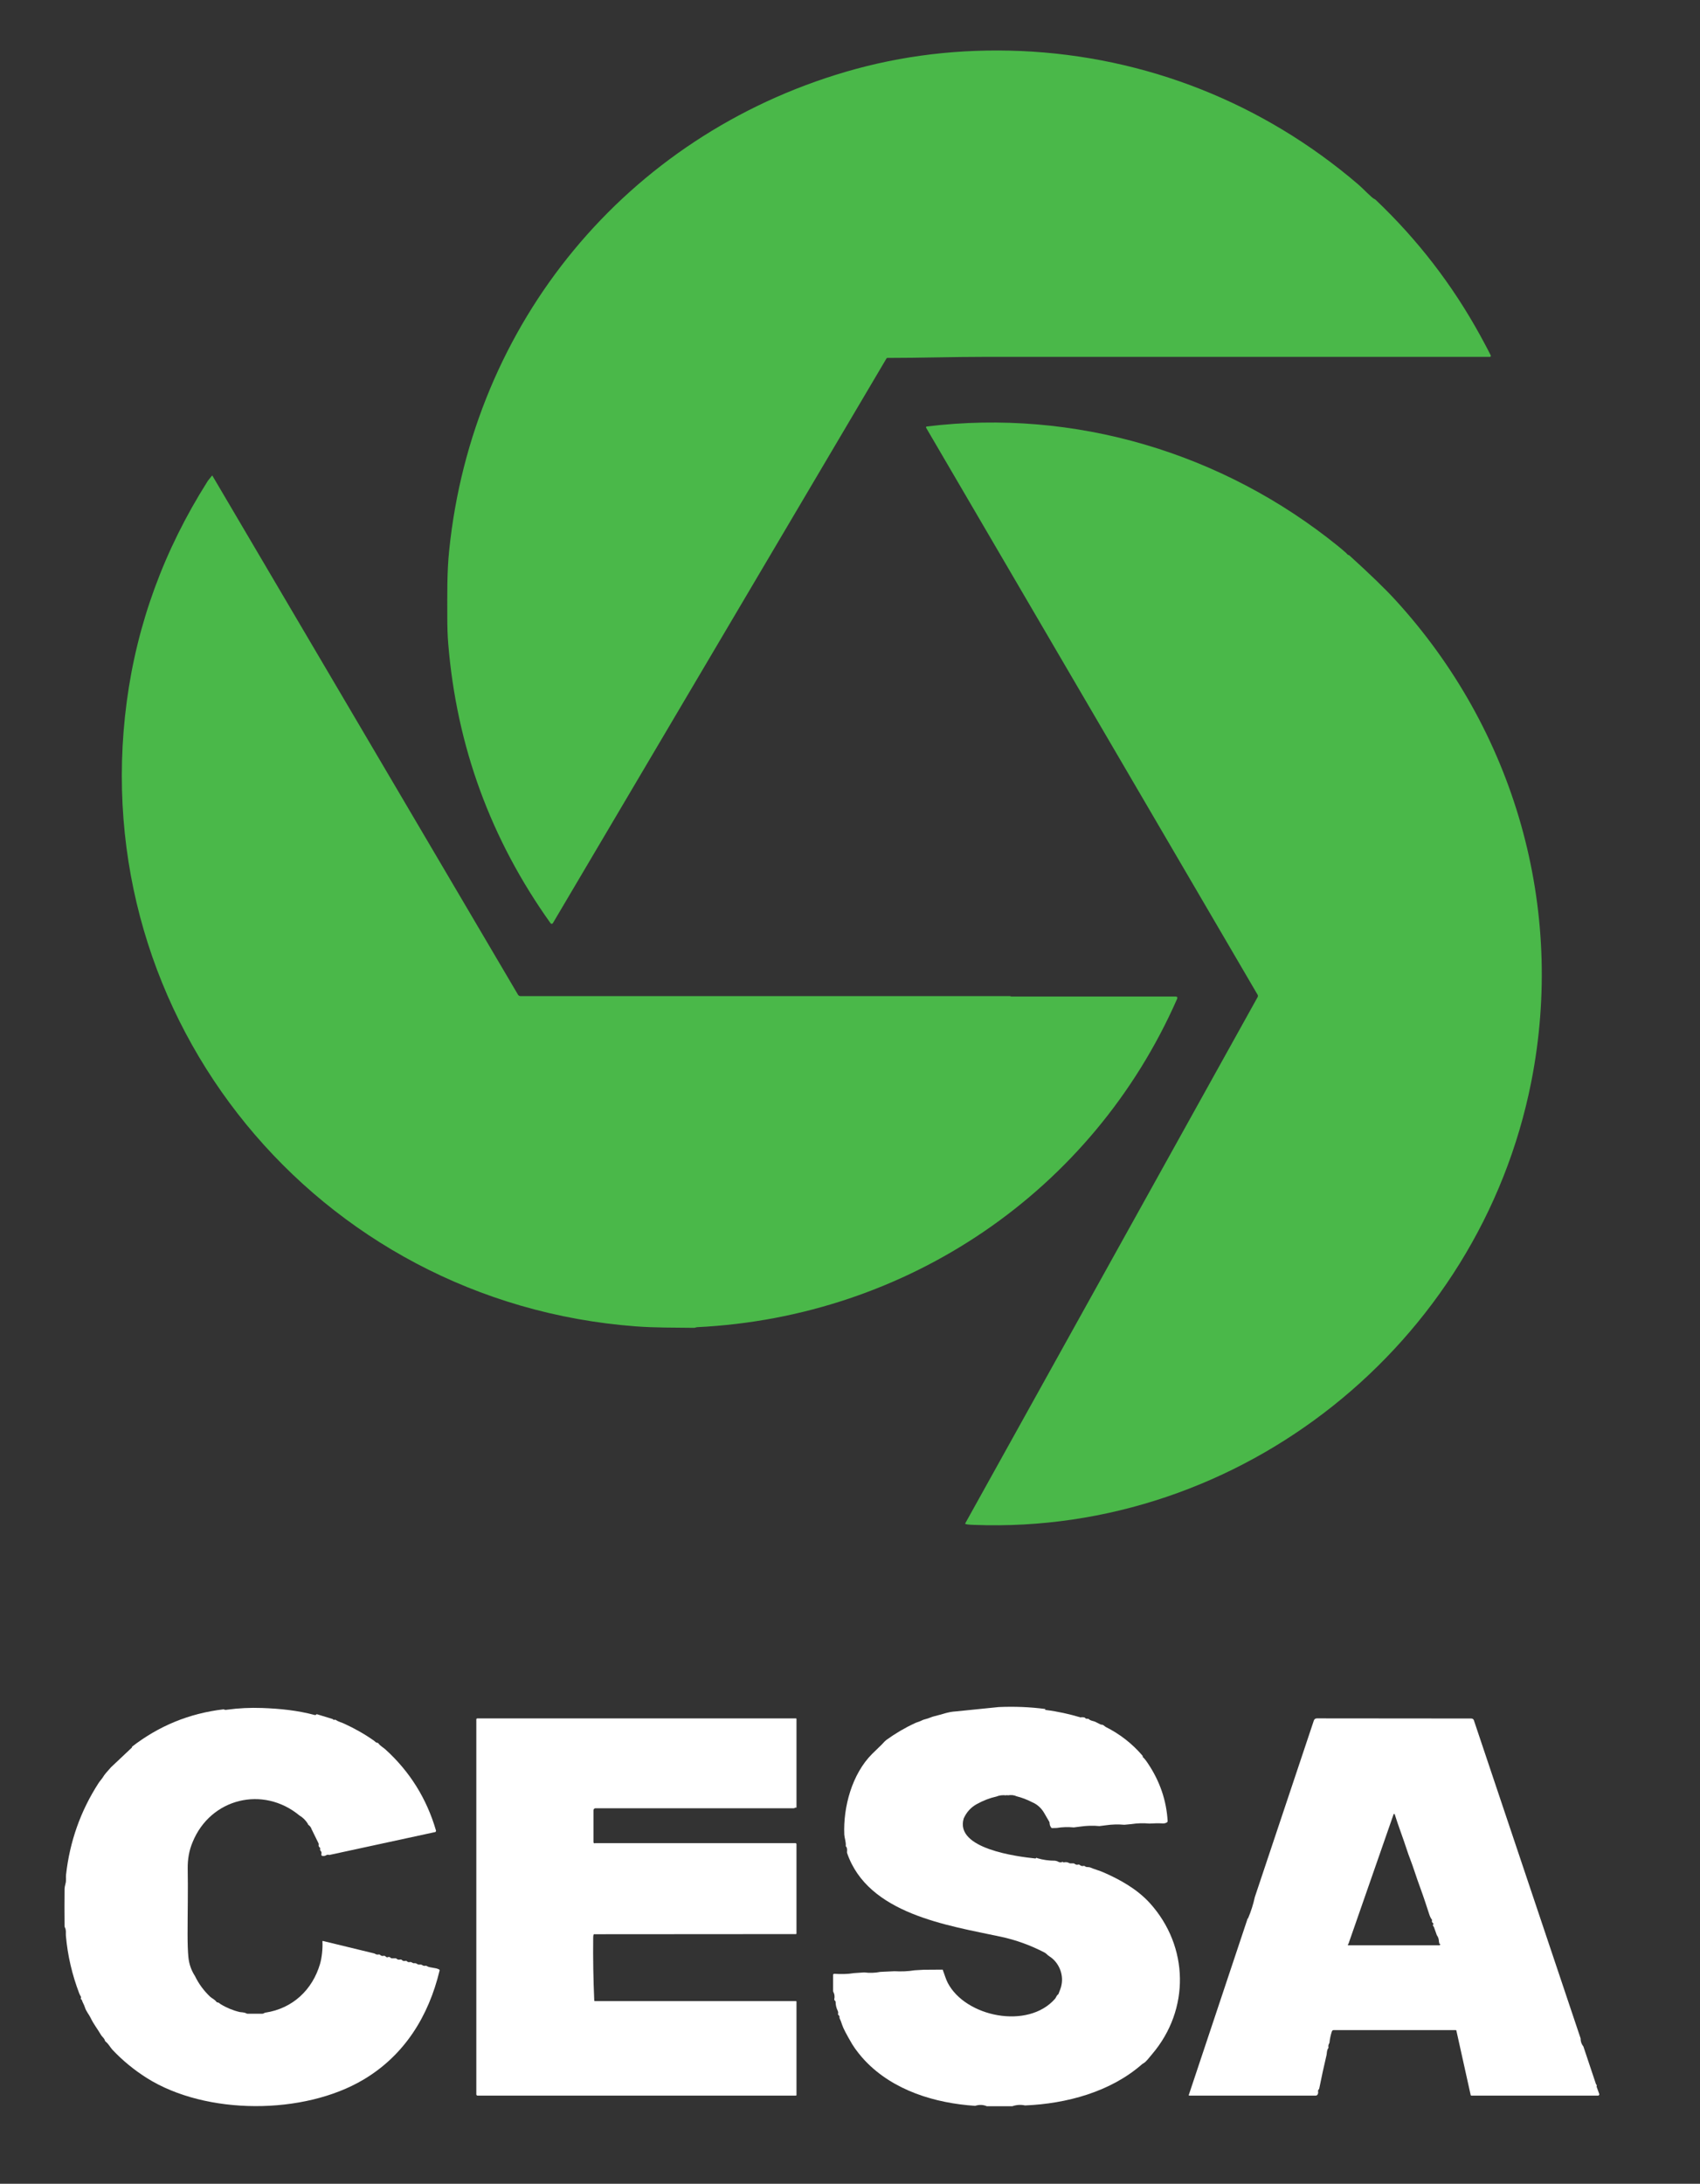 <?xml version="1.0" encoding="utf-8"?>
<!-- Generator: Adobe Illustrator 27.8.1, SVG Export Plug-In . SVG Version: 6.00 Build 0)  -->
<svg version="1.1" id="Capa_1" xmlns="http://www.w3.org/2000/svg" xmlns:xlink="http://www.w3.org/1999/xlink" x="0px" y="0px"
	 viewBox="0 0 1277 1640" style="enable-background:new 0 0 1277 1640;" xml:space="preserve">
<rect x="0" y="0" width="1277" height="1640" fill="#333333" stroke="none"/>
<style type="text/css">
	.st0{fill:#4AB849;}
	.st1{fill:#FFFFFF;}
</style>
<path class="st0" d="M1020.5,138.7c3.8,3.3,10,10,12,10.8c0.4,0.2,0.7,0.4,0.9,0.6c31.5,29.9,57.7,63.9,78.6,102
	c2.7,5,5.4,9.9,7.8,14.8c0.2,0.4,0,0.8-0.3,1c-0.1,0.1-0.2,0.1-0.3,0.1c-126.3,0-252.7,0-379.2,0c-24.5,0-48.9,0.8-73.4,0.8
	c-0.3,0-0.5,0.1-0.7,0.4L415.3,693.3c-0.3,0.5-0.9,0.6-1.4,0.4c-0.1-0.1-0.2-0.2-0.3-0.3c-44.9-62.9-70.6-132.9-76.9-210
	c-0.5-6-0.7-12.6-0.7-20c0-16.6-0.3-33.6,1.4-49.9c17.4-170.9,133.2-311.3,298-359.6c42-12.3,85.8-17.5,131.4-15.6
	C860.8,42.4,949,77.4,1020.5,138.7z"/>
<path class="st0" d="M731.8,1145.2c-1.5,0-5-0.2-6.3-0.6c-0.5-0.1-0.6-0.4-0.3-0.8l219.5-395c0.3-0.5,0.3-1.2,0-1.7l-249-425.8
	c-0.2-0.3-0.1-0.7,0.2-0.9c0.1,0,0.2-0.1,0.2-0.1c111.1-13.6,222.4,19.7,309.1,89.9c2.1,1.7,4.1,3.4,6.1,5.2
	c0.4,0.4,0.9,1.2,1.6,1.4c0.3,0.1,0.6,0.2,0.8,0.4c15.3,13.9,26.7,24.9,34.2,33.1c90,98.1,128.2,231.6,102.3,362.4
	C1111.1,1009.7,932.2,1152.8,731.8,1145.2z"/>
<path class="st0" d="M477.6,996.1c-239-18-414-230.3-382.4-469.1c7.8-58.7,28-113.8,60.5-165.2c0.5-0.9,1.7-2.3,3.4-4.4
	c0.2-0.3,0.5-0.3,0.6,0.1l229.4,389.5c0.4,0.7,1.2,1.1,2,1.1c122.3,0,244.8,0,367.6,0c0.2,0,0.4,0,0.6,0.2c0.1,0.1,0.3,0.1,0.4,0.1
	H883c1.3,0,1.7,0.6,1.2,1.8c-63.7,144.8-203,238.8-360.4,246.5c-0.8,0-1.7,0.5-2.4,0.5C506.7,997,492.5,997.2,477.6,996.1z"/>
<path class="st1" d="M785.5,1283.5l-0.5,0.3c-0.1,0.1-0.1,0.1,0,0.2c0.2,0.1,0.5,0.2,0.7,0.2c8.8,1.1,17.3,3,25.8,5.5
	c0.5,0.2,0.9,0.1,1.1-0.2c0.4,0.2,0.9,0.3,1.5,0.2c0.4,0,0.6,0.1,0.9,0.4c0.5,0.6,1.2,0.8,2,0.7c0.3-0.1,0.6,0,0.8,0.2
	c1.5,1.4,3.4,1.4,4.8,2c1.3,0.6,2.7,1.3,4,2c0.3,0.2,0.6,0.2,0.9,0.2c1.5,0.1,2.1,1.2,3.2,1.8c10.6,5.3,19.8,12.5,27.5,21.5
	c0.2,0.2,0.2,0.4,0.2,0.7c0,0.1,0,0.2,0,0.3c0,0.1,0,0.1,0.1,0.1c0.9,0.8,2.2,2.3,3.7,4.6c9.1,13.5,14,28,14.9,43.4
	c0,0.4-0.1,0.7-0.4,0.9c-0.8,0.6-1.8,0.9-3,0.9c-3.6-0.2-7-0.1-10.3,0.1c-4.5-0.4-9-0.3-13.5,0.4l-5.3,0.5c-4.7-0.4-9.3-0.3-14,0.4
	l-4.8,0.6c-4.8-0.5-9.7-0.3-14.5,0.4l-4.7,0.6c-4.3-0.4-8.5-0.3-12.8,0.4l-3.4,0.1c-0.4,0-0.6-0.1-0.8-0.4c-0.8-1.1-1.2-2.3-1.2-3.6
	c0-0.3-0.1-0.6-0.3-0.9l-3.6-6.2c-2.2-3.9-5.3-6.7-9.3-8.4c-3.7-1.9-7.6-3.4-11.6-4.4c-1.8-0.9-4-1.1-6.6-0.7
	c-0.4-0.2-0.9-0.2-1.4,0c-2.6-0.3-4.9,0-7.1,0.9c-5,1.1-9.9,3-14.8,5.7c-4.5,2.5-7.7,6.1-9.8,10.8c-6.8,22.8,40.5,28.6,53.6,30
	c0.3,0,0.5,0,0.6-0.1c0.2-0.1,0.4-0.3,0.5-0.5c0.2,0.2,0.4,0.3,0.6,0.4c4.3,1.3,8.7,1.9,13.4,1.9l1.6,0.4c1.4,0.9,2.7,1.1,4.1,0.4
	c0.2,0.4,0.5,0.5,1,0.4c1.4-0.3,2.7-0.1,3.9,0.6c0.3,0.2,0.6,0.2,0.9,0.2h2.2c0.3,0,0.6,0.1,0.9,0.3c0.8,0.7,1.7,0.9,2.8,0.6
	c0.4-0.1,0.8,0,1.1,0.3c0.8,0.7,1.8,1,2.9,0.7c0.3-0.1,0.6,0,0.9,0.2c1.2,1.1,2.5,0.4,4.1,1c3.5,1.5,7,2.3,10.7,4
	c11,4.9,24.1,11.8,34.1,22.8c29.4,32.6,30.1,79.9,1.7,113.3c-2.3,2.7-4.6,5.9-6.5,6.9c-0.5,0.3-1,0.6-1.3,0.9
	c-23.6,20.6-56.5,29.5-87.7,30.8c-3.2-0.7-6.4-0.5-9.6,0.6l-19.1,0c-2.8-1.2-5.7-1.3-8.8-0.3c-30-2-61.4-11.4-82.8-34
	c-3.1-3.3-7-8.1-9.5-12.2c-4.3-7.3-6.8-12.1-7.6-14.6c-0.7-2.2-1.3-3.7-1.8-4.7c-0.2-0.3-0.2-0.6-0.2-0.9c0.1-0.7-0.1-1.3-0.7-1.7
	c-0.3-0.2-0.4-0.5-0.4-0.9c0.2-0.9,0.1-1.7-0.2-2.3c-1.1-2.3-1.6-4.5-1.6-6.6c0-0.4-0.1-0.7-0.4-1l-0.4-0.4
	c-0.2-0.2-0.3-0.5-0.2-0.8c0.4-1.9,0.2-3.8-0.7-5.4c-0.1-0.2-0.2-0.5-0.2-0.8c0-4,0-8,0-12c0-0.5,0.3-0.8,0.9-0.9
	c5,0.4,10,0.3,14.9-0.5l7.6-0.5c4,0.5,8.1,0.4,12.1-0.4l10.6-0.5c5.1,0.3,10.1,0.1,15.1-0.7l6.8-0.4l14.3-0.1c1.3,3.3,2.3,7,3.8,9.9
	c13.3,25.6,60.2,35.3,80.6,12c0.8-0.9,1-2.3,2.2-3.2c0.3-0.2,0.4-0.4,0.5-0.7c0.8-2.2,1.9-4.6,2.2-6.7c1.6-8.1-2.2-17-9.3-21.4
	c-1.3-0.8-2.1-2-3.4-2.7c-10.6-5.5-21.6-9.5-32.9-11.9c-40.2-8.6-99.8-17.1-115.5-62.9c-0.1-0.3-0.1-0.9,0-1.7
	c0.1-1.7-0.3-2.8-1-3.4c0.3-3.2-0.9-5.9-1.1-8.6c-0.9-20.8,5.8-45.6,20.9-60.7l7.4-7.2c1.5-1.7,2.6-2.8,3.3-3.3
	c6.8-4.9,13.9-9.1,21.5-12.6c1.4-0.7,3-1,4.6-1.8c1.2-0.6,2.2-1,3.2-1.2c2.7-0.6,4.7-1.8,7.1-2.3c5.3-1.2,9.8-3.2,15.5-3.5l32.6-3.3
	C762,1281.5,773.7,1281.9,785.5,1283.5z"/>
<path class="st1" d="M237.8,1287.3l11.8,3.6c0.3,0.1,0.6,0.3,0.8,0.5c0.2,0.3,0.5,0.3,0.8,0.2c0.3-0.2,0.7-0.2,1,0.1
	c2,1.3,4.8,2,6.4,2.8c7.9,3.6,15.3,7.8,22.4,12.8c0.7,0.5,1.2,1.4,2.4,1.5c0.3,0,0.6,0.2,0.8,0.4c1.5,2.1,3.8,3.2,5.3,4.6
	c18.3,16.6,31,36.9,38,60.9c0.1,0.5-0.1,1-0.6,1.2c0,0,0,0-0.1,0l-79.5,17.2c-0.8-0.4-1.8-0.2-3.1,0.6c-0.8,0.2-1.6,0.2-2.3,0
	c-0.3-0.1-0.6-0.5-0.5-0.8l0.1-1.5c0-0.4-0.1-0.8-0.4-1.1c-0.6-0.5-0.8-1.2-0.6-2c0.1-0.4-0.1-0.7-0.4-0.9c-0.6-0.5-0.9-1.1-0.7-2
	c0.1-0.4,0-0.7-0.1-1l-5.3-10.8c-0.4-1.3-1.2-2.3-2.3-3.1c-0.5-0.5-0.6-0.7-0.3-0.6c-1.7-2.8-3.9-5-6.5-6.5
	c-27.2-22.5-66.7-13-80.2,20c-2.6,6.1-3.8,12.8-3.7,19.9c0.3,16.5-0.1,33.1-0.1,49.6c0,7,0.2,12.6,0.6,16.8c0.5,5.2,2.1,9.9,5,14.4
	c2.8,5.8,6.6,10.9,11.3,15.4c1.4,1.3,3.4,2,4.8,3.9c0.2,0.3,0.5,0.4,0.8,0.4c1.1,0.1,1.6,0.9,2.3,1.3c4.4,2.7,9.2,4.7,14.2,5.9
	c1.2,0.3,3.5,0.1,5.2,1.1c0.3,0.2,0.6,0.2,0.9,0.2c3.7,0,7.4,0,11.1,0c1,0,1.4-0.7,2.2-0.8c20.6-3.1,35.4-17.2,41.1-36.6
	c1.4-4.8,2.1-11.8,1.8-16.8c0-0.4,0.1-0.5,0.5-0.4l38.3,9.3c0.3,0.1,0.6,0.2,0.9,0.4c0.8,0.5,1.7,0.6,2.6,0.4c0.4-0.1,0.7,0,1,0.3
	c0.8,0.8,1.7,1,2.8,0.7c0.3-0.1,0.6,0,0.9,0.2l1.1,0.8c0.3,0.2,0.6,0.2,0.9,0.1c0.8-0.4,1.5-0.3,2.2,0.4c0.3,0.3,0.7,0.4,1,0.4h2.7
	c0.3,0,0.6,0.1,0.8,0.3c0.7,0.7,1.6,0.9,2.8,0.6c0.4-0.1,0.8,0,1.1,0.3c0.7,0.8,1.7,1,2.9,0.7c0.3-0.1,0.6,0,0.8,0.2
	c0.7,0.7,1.5,1,2.5,0.7c0.3-0.1,0.6,0,0.9,0.1l1.4,0.7c0.2,0.1,0.4,0.1,0.6,0.1c1-0.2,1.9,0.1,2.7,0.7c0.3,0.2,0.6,0.3,0.9,0.3h1.5
	c0.4,0,0.7,0.1,1,0.3c0.8,0.6,1.7,0.8,2.7,0.6c0.3-0.1,0.6,0,0.9,0.2c2.1,1.5,6.4,1,9.3,2.6c0.3,0.2,0.4,0.4,0.3,0.8
	c-8.2,34.2-26.3,63.5-57,81.8c-44.9,26.8-118.5,26.9-162.9-1.1c-9.5-6-18.2-13.1-25.9-21.3c-1.6-1.7-2.8-4.3-5.1-6.1
	c-0.3-0.2-0.4-0.5-0.5-0.8c-0.6-1.9-2-2.6-2.9-4.1c-2.6-4.5-5.7-8.3-7.9-13c-1.1-2.3-3.3-4.8-4.2-7.7c-0.6-2-1.7-3.6-2.3-5.5
	c-0.1-0.3-0.3-0.5-0.5-0.6c-0.4-0.2-0.4-0.6-0.2-1.1c0.1-0.3,0.1-0.6,0-0.8c-0.6-1.1-1.1-2-1.3-2.6c-5.3-13.9-8.7-28.3-10-43.2
	c-0.2-1.8,0.4-4.2-0.8-6.4c-0.2-0.3-0.2-0.6-0.2-0.9c-0.1-9.4-0.1-18.7,0-28.1c0-0.8,0.3-2.2,0.8-4.2c0.5-1.8,0.1-4.5,0.3-6.2
	c2.8-25,10.9-48,24.5-69c0.8-1.3,2.3-2.8,3.4-4.6c0.7-1.3,2.7-3.7,5.9-7.2l15.8-14.9c0.1-0.1,0.1-0.1,0-0.2c0-0.1-0.1-0.1-0.2-0.2
	c20.2-15.7,43.2-25.2,69-28.2c0.7,0.4,1.5,0.5,2.5,0.3c8.7-1.2,17.5-1.6,26.2-1.3c13.7,0.5,26.7,1.8,39.8,5.3
	C237.1,1288,237.7,1287.8,237.8,1287.3z"/>
<path class="st1" d="M598.2,1357.5c-0.5-0.1-0.9,0-1.3,0.3c-0.2,0.2-0.5,0.2-0.8,0.2H447.3c-0.8,0-1.5,0.7-1.5,1.5l0,0l0,23.9
	c0,0.3,0.1,0.6,0.4,0.8c0.4,0.2,0.6,0.2,0.7,0l150.6,0c0.4,0,0.8,0.3,0.8,0.8l0,0v67c0,0.3-0.2,0.5-0.5,0.5l-151.1,0.1
	c-0.7-0.3-1.1,0.5-1.1,2.4c-0.2,15.8,0.1,31.7,0.8,47.7c1,0.1,1.4,0.2,1.5,0.1c50,0,99.9,0,149.9,0c0.3,0,0.5,0.2,0.5,0.5v70
	c0,0.3-0.2,0.5-0.5,0.5h-239c-0.6,0-1-0.4-1-1v-281.5c0-0.4,0.3-0.8,0.8-0.8h239.2c0.3,0,0.5,0.2,0.5,0.5l0,0V1357.5z"/>
<path class="st1" d="M1187.3,1530.8c0,2.4,0.7,4.4,2.1,6.1l9.4,28.1c0.1,0.3,0.2,0.5,0.4,0.6c0.3,0.2,0.3,0.5,0.2,0.9
	c-0.1,0.3-0.1,0.5,0,0.8l1.9,5.2c0.2,0.5-0.1,1-0.5,1.2c-0.1,0-0.2,0.1-0.3,0.1h-95.1c-0.4,0-0.7-0.2-0.7-0.6l-10.7-48.2
	c-0.1-0.3-0.2-0.4-0.5-0.4h-91.7c-0.6,0-1.1,0.4-1.3,0.9c-0.9,2.7-1.5,5.5-1.8,8.3c0,0.3-0.1,0.6-0.3,0.9c-0.5,0.8-0.7,1.8-0.5,2.8
	c0.1,0.3,0,0.6-0.2,0.8c-1.1,1.6-0.9,3.4-1.2,4.9c-2,8.4-3.8,16.8-5.5,25.2c-0.1,0.3-0.2,0.6-0.5,0.9c-0.3,0.3-0.5,0.7-0.4,1.2
	c0.3,1.4-0.2,3.3-1.8,3.3c-31.6,0-63.3,0-94.9,0c-0.3,0-0.5-0.2-0.4-0.5l44.2-132.5c0.1,0,0.2,0,0.2,0c0.1,0,0.1,0,0.1-0.1
	c2.2-5.1,3.9-10.5,5.1-16l44.3-132.5c0.4-1.2,1.2-1.7,2.4-1.7l115.8,0.1c1.1,0,1.8,0.5,2.1,1.5L1187.3,1530.8z M1012.9,1459.9
	l-0.3,0.3c-0.2,0.2-0.2,0.5,0,0.6c0.1,0.1,0.2,0.1,0.3,0.1h68.3c0.3,0,0.6-0.3,0.6-0.6c0,0,0,0,0,0c0-0.5-0.3-0.7-0.7-0.6
	c0.1-0.6,0-1-0.2-1.4c0-1.8-0.5-3.5-1.6-5l-2.1-5.9c-0.1-0.3-0.3-0.6-0.5-0.8c-0.4-0.4-0.4-0.9-0.1-1.4c0.2-0.3,0.1-0.7-0.2-1
	c-0.7-0.5-1-1.2-0.7-2c0.1-0.2,0-0.5-0.2-0.7c-0.7-0.8-1.3-2.1-1.9-3.9c-2.2-6.8-4.3-13.2-6.9-20.3c-2.7-7.2-4.9-14.7-7.7-21.9
	c-0.8-1.9-1.4-3.9-2.1-5.9c-2.9-9-6.4-17.9-9.2-26.9c-0.1-0.2-0.3-0.4-0.6-0.3c-0.1,0-0.3,0.1-0.3,0.3L1012.9,1459.9z"/>
</svg>
